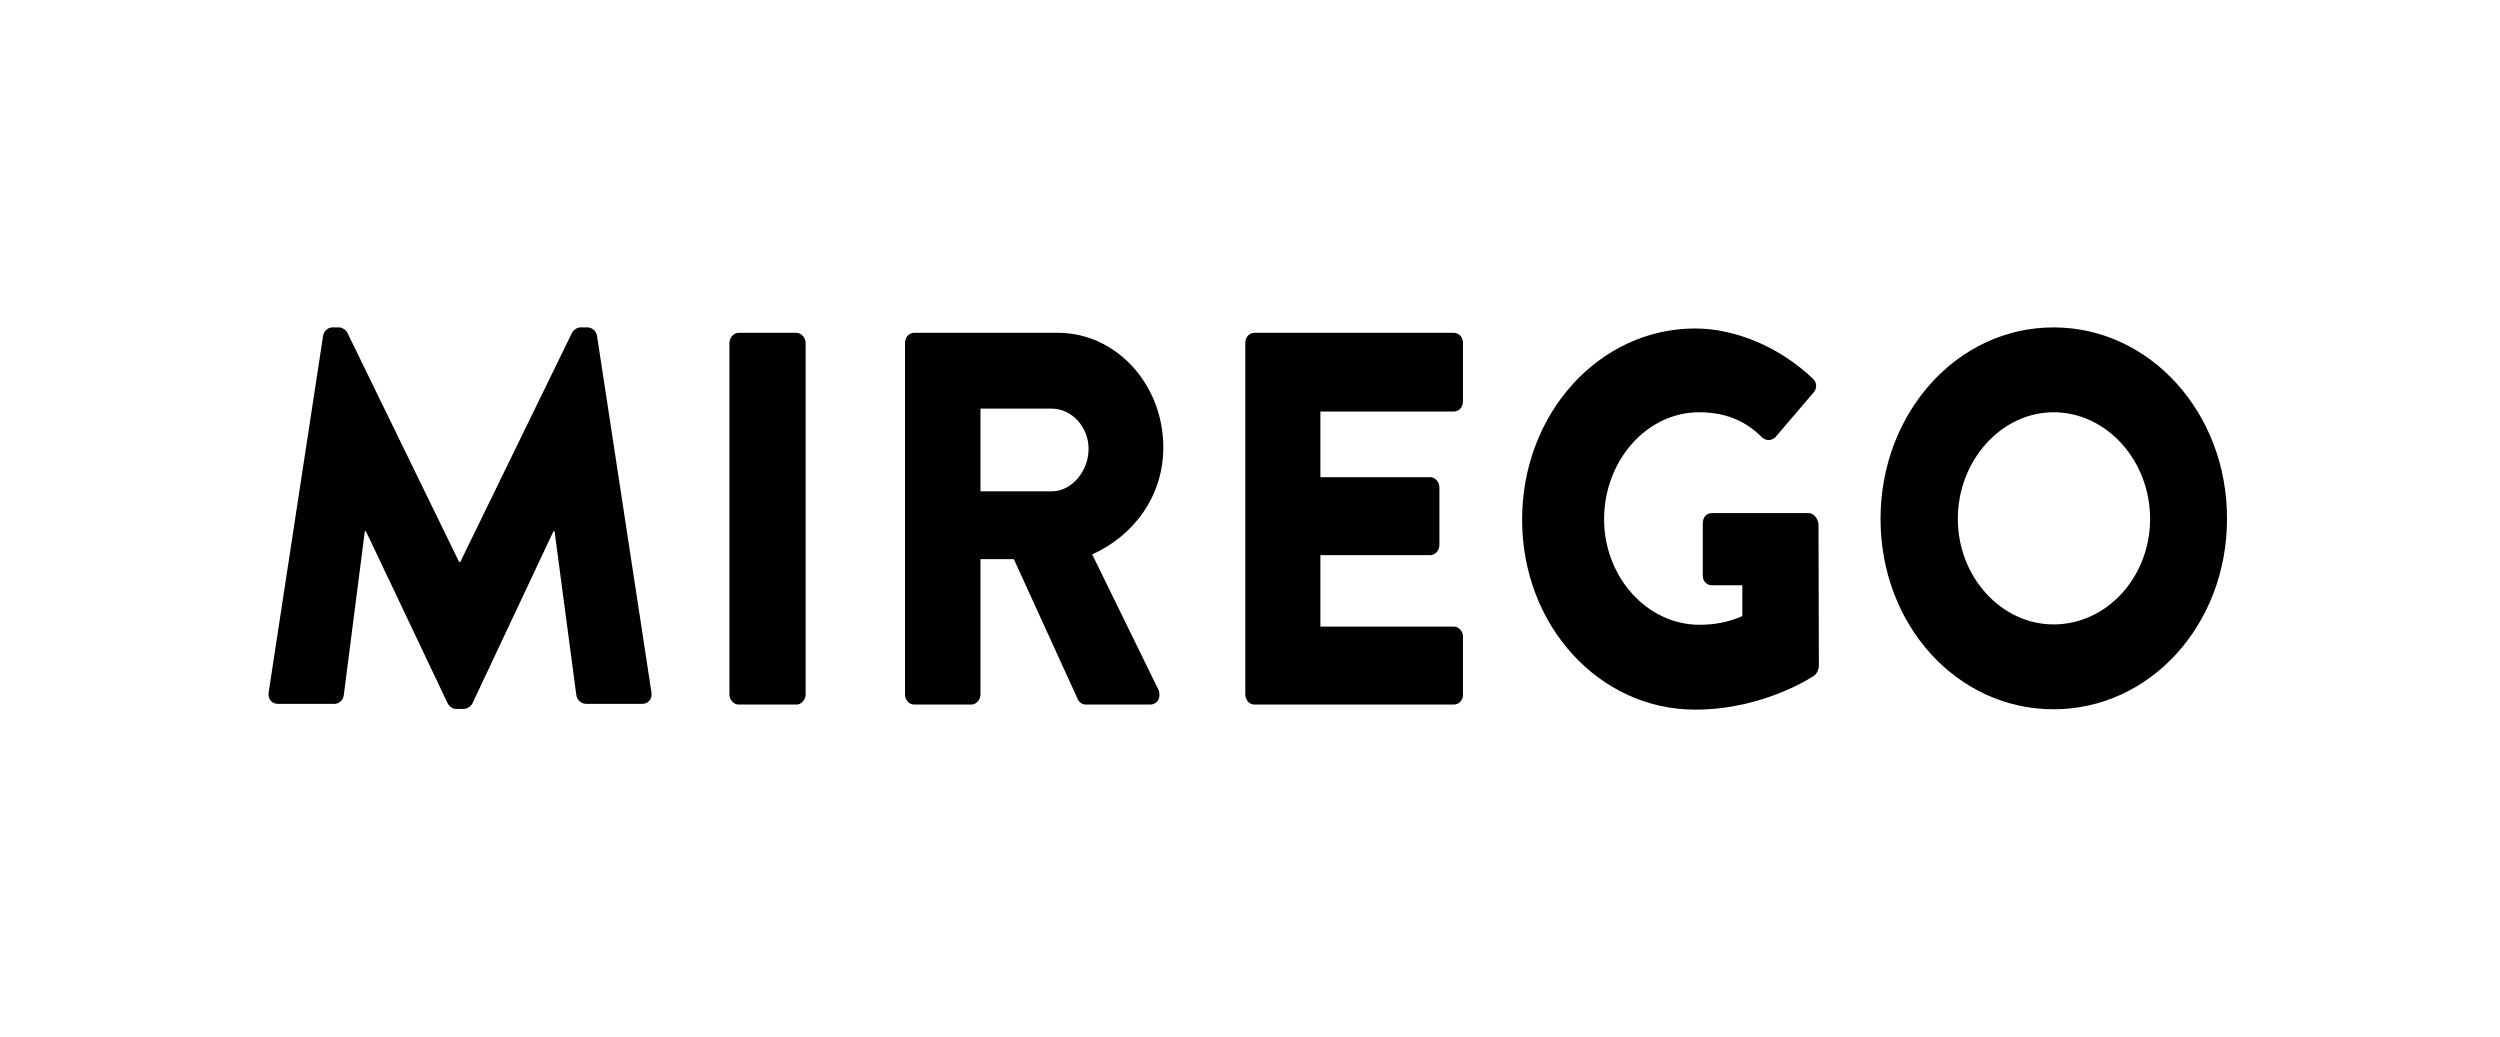 <svg width="270" height="112" viewBox="0 0 270 112" fill="none" xmlns="http://www.w3.org/2000/svg">
<path fill-rule="evenodd" clip-rule="evenodd" d="M63.497 35.359H62.674C62.4 35.359 61.93 35.594 61.773 35.946L49.706 60.7H49.588L37.52 35.946C37.364 35.594 36.893 35.359 36.658 35.359H35.836C35.365 35.398 34.974 35.79 34.895 36.26L29.018 74.761C28.901 75.505 29.371 76.015 29.998 76.015H36.149C36.658 76.015 37.089 75.544 37.129 75.075L39.401 57.371H39.519L48.334 75.936C48.491 76.289 48.922 76.563 49.196 76.563H50.137C50.411 76.563 50.881 76.289 51.038 75.936L59.775 57.371H59.892L62.243 75.075C62.322 75.584 62.753 75.975 63.223 76.015H69.374C70.001 76.015 70.471 75.505 70.354 74.761L64.477 36.26C64.398 35.79 64.007 35.398 63.497 35.359ZM86.026 35.946H79.757C79.248 35.946 78.778 36.455 78.778 37.043V74.996C78.778 75.584 79.248 76.093 79.757 76.093H86.026C86.535 76.093 87.006 75.584 87.006 74.996V37.043C87.006 36.455 86.535 35.946 86.026 35.946ZM125.638 48.323C125.638 41.508 120.544 35.946 114.276 35.946H98.721C98.133 35.946 97.741 36.455 97.741 37.043V74.996C97.741 75.584 98.172 76.093 98.721 76.093H104.911C105.421 76.093 105.891 75.584 105.891 74.996V60.387H109.495L116.43 75.584C116.548 75.819 116.861 76.093 117.253 76.093H124.188C125.089 76.093 125.442 75.192 125.089 74.448L117.959 59.878C122.464 57.841 125.638 53.572 125.638 48.323ZM113.609 53.062H105.891V44.132H113.609C115.725 44.132 117.567 46.091 117.567 48.48C117.567 50.908 115.725 53.062 113.609 53.062ZM157.022 35.946H135.472C134.885 35.946 134.493 36.455 134.493 37.043V74.996C134.493 75.584 134.924 76.093 135.472 76.093H157.022C157.57 76.093 158.04 75.584 158.001 74.996V68.769C158.001 68.181 157.57 67.672 157.022 67.672H142.603V59.956H154.475C154.984 59.956 155.455 59.486 155.455 58.859V52.632C155.455 52.044 154.984 51.535 154.475 51.535H142.603V44.446H157.022C157.609 44.446 158.001 43.936 158.001 43.349V37.121C158.04 36.416 157.57 35.946 157.022 35.946ZM195.341 55.413H184.879C184.292 55.413 183.9 55.883 183.9 56.509V62.188C183.9 62.776 184.331 63.207 184.879 63.207H188.171V66.536C186.603 67.241 185.036 67.476 183.547 67.476C177.866 67.476 173.243 62.306 173.243 56.078C173.243 49.772 177.827 44.524 183.508 44.524C186.055 44.524 188.366 45.268 190.325 47.266C190.756 47.618 191.305 47.618 191.736 47.227L195.85 42.409C196.242 42.017 196.242 41.351 195.85 40.96C195.811 40.92 195.772 40.881 195.772 40.881C192.245 37.513 187.465 35.476 183.077 35.476C172.733 35.476 164.388 44.642 164.388 56.117C164.388 67.594 172.733 76.641 183.077 76.641C190.639 76.641 196.007 72.92 196.007 72.92C196.242 72.685 196.398 72.333 196.438 71.98L196.398 56.548C196.281 55.922 195.85 55.413 195.341 55.413ZM221.788 35.359C211.366 35.359 203.098 44.602 203.098 56.039C203.098 67.515 211.366 76.602 221.788 76.602C232.21 76.602 240.516 67.476 240.516 56.039C240.555 44.602 232.21 35.359 221.788 35.359ZM221.788 67.437C216.106 67.437 211.444 62.267 211.444 56.039C211.444 49.733 216.146 44.524 221.788 44.524C227.508 44.524 232.21 49.733 232.21 56.039C232.21 62.306 227.547 67.437 221.788 67.437Z" fill="black"/>
</svg>
